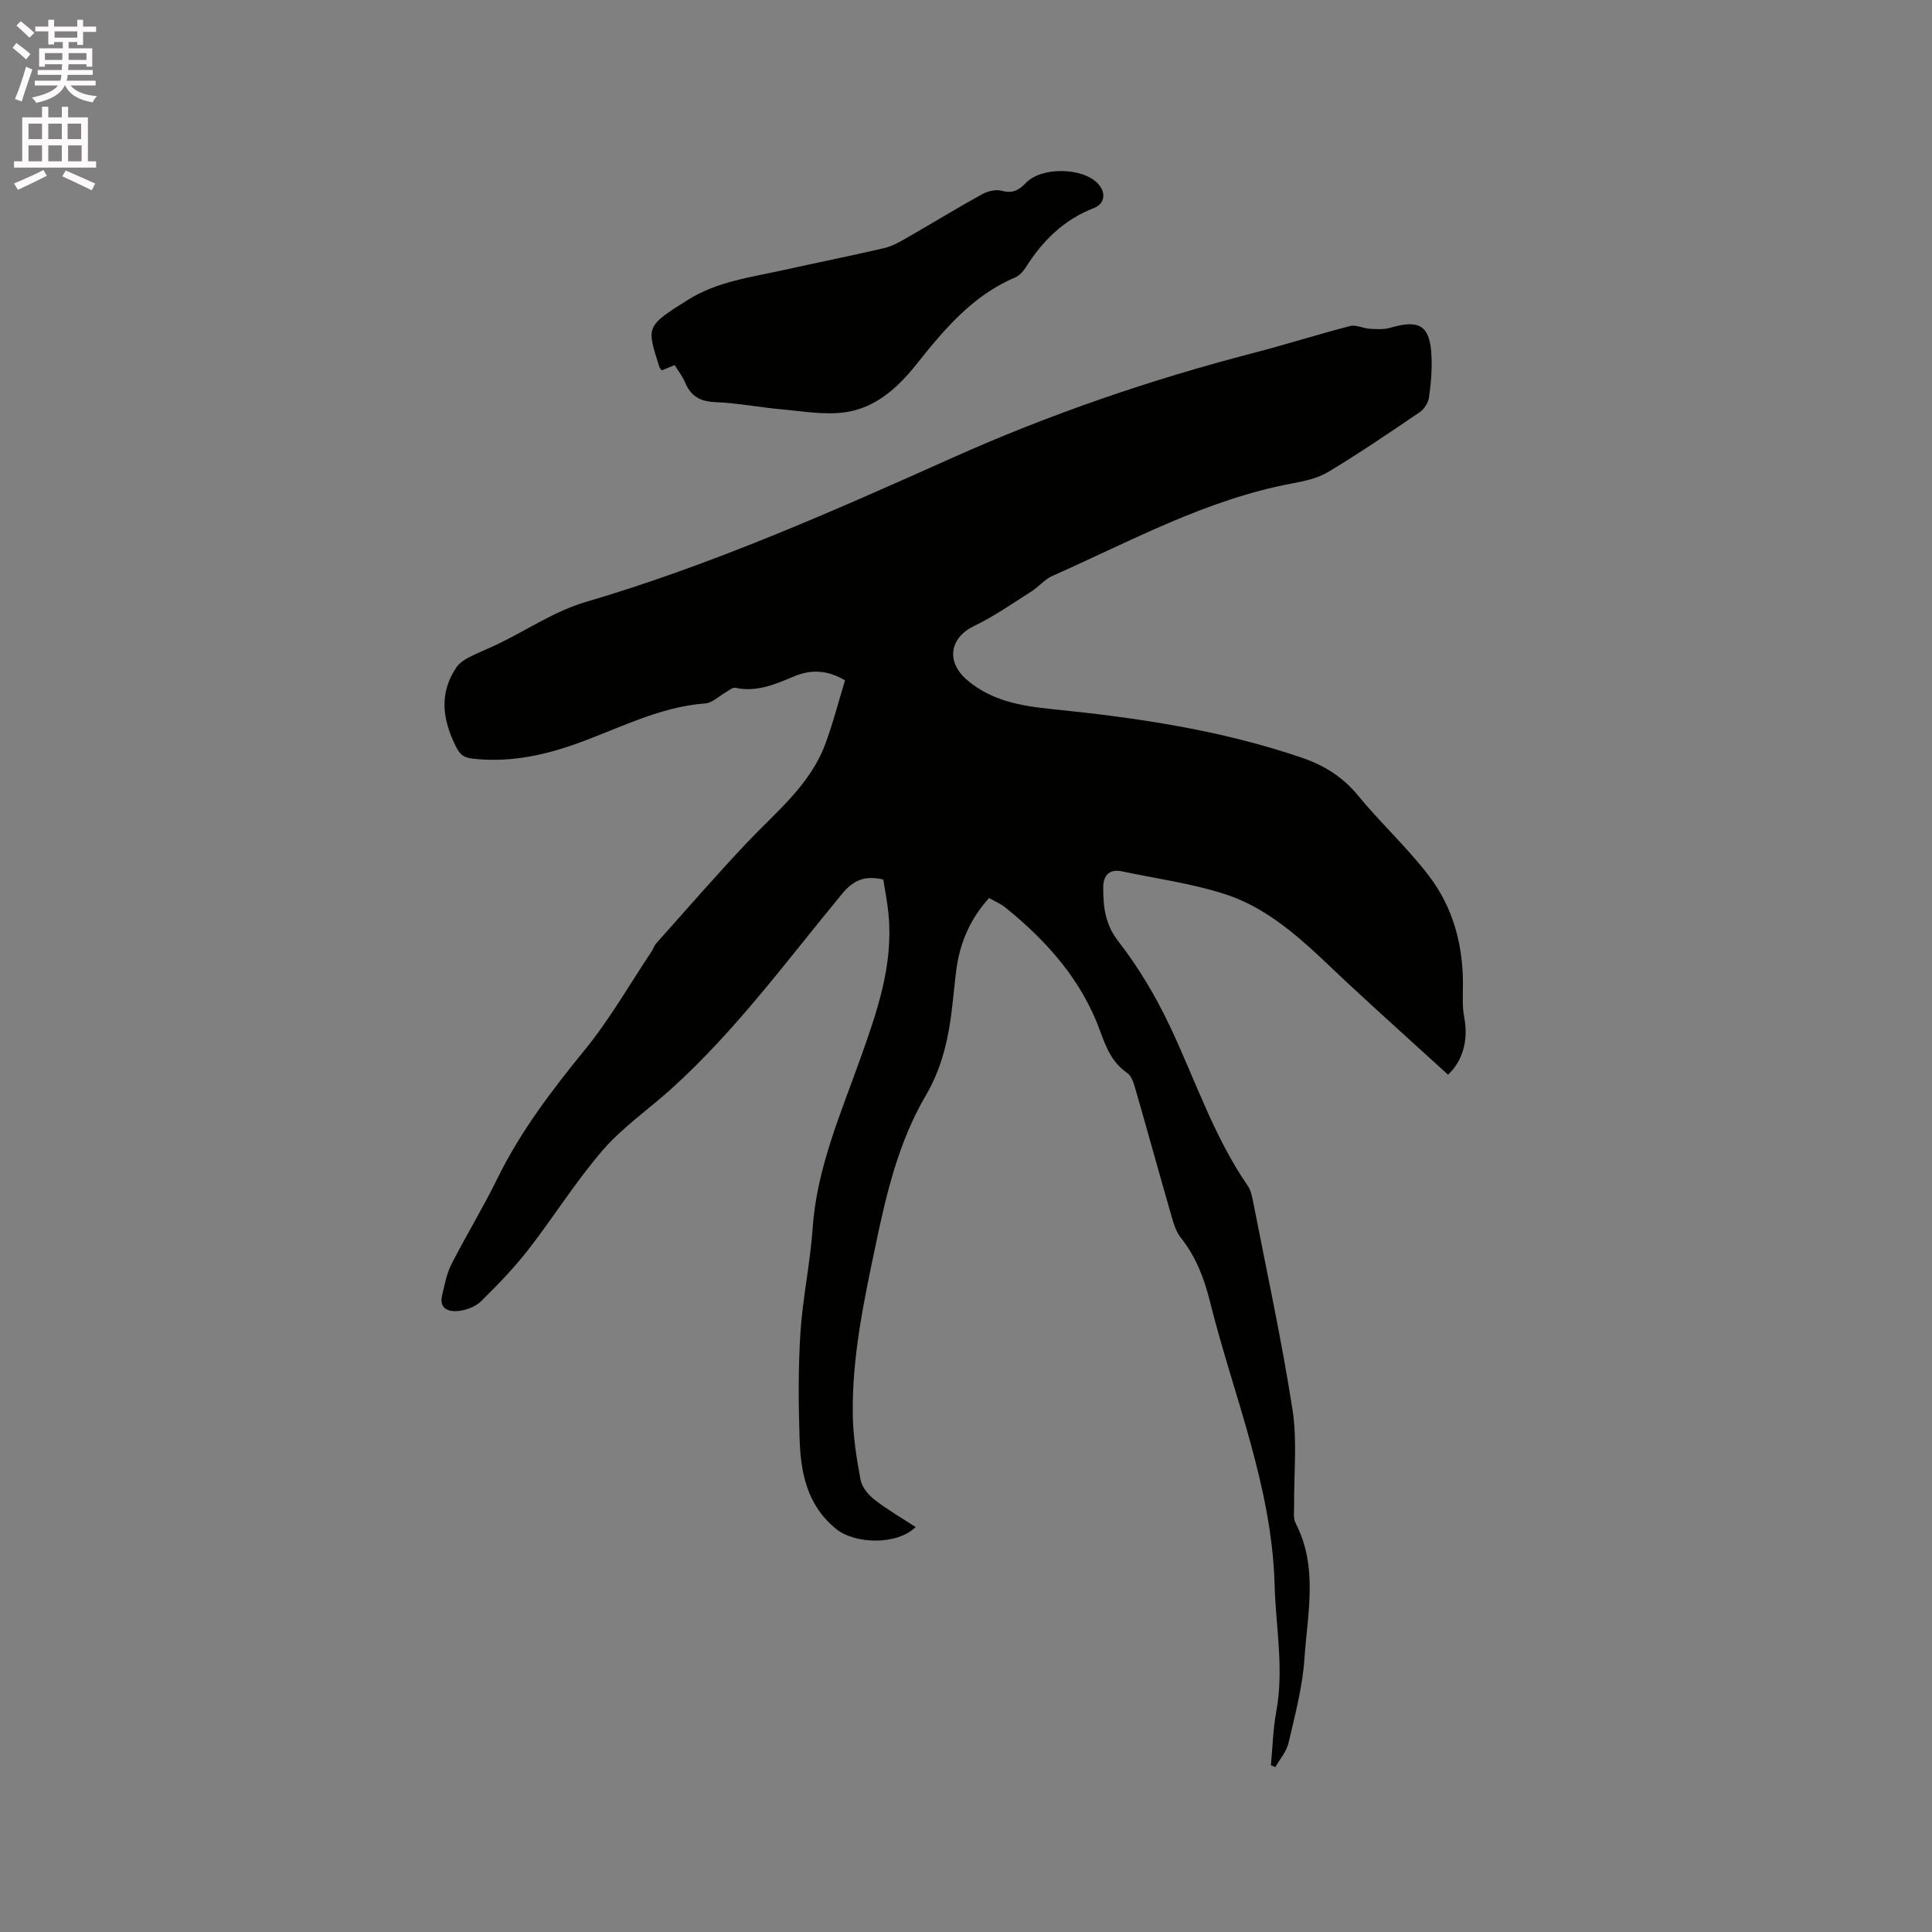 <svg enable-background="new 0 0 400 400" viewBox="0 0 400 400" xmlns="http://www.w3.org/2000/svg"><rect x="0" y="0" width="400" height="400" fill="#808080" stroke="none"/><path d="m2.6 9.9.8-1c.9.7 1.9 1.4 2.9 2.3l-.9 1.1c-1.1-1-2-1.8-2.8-2.4zm.5 10.6c.9-2.1 1.6-4.3 2.3-6.7.4.2.8.4 1.3.6-.7 2.1-1.5 4.3-2.2 6.6zm.3-15.2.9-.9c1 .8 2 1.6 2.8 2.4l-1 1c-.9-.9-1.8-1.7-2.7-2.5zm12.6-1.2h1.2v1.4h2.7v1.1h-2.7v2.7h-1.2v-.6h-1.8v1.3h4.9v3.8h-1.2v-.5h-3.7c0 .4-.1.9-.1 1.2h5.1v1h-5.2c0 .5-.1.9-.2 1.2h6v1h-5.2c1.1 1.3 2.9 2 5.5 2.2-.4.4-.7.8-.9 1.3-2.9-.5-4.8-1.6-5.7-3.5h-.1c-.8 1.7-2.7 2.9-5.9 3.6-.2-.4-.6-.8-.9-1.1 2.8-.6 4.6-1.4 5.4-2.5h-4.8v-1h5.3c.1-.3.2-.7.2-1.2h-4.9v-1h5c0-.4 0-.8.1-1.2h-3.6v.5h-1.2v-3.8h4.9v-1.3h-1.8v.5h-1.2v-2.7h-2.7v-1h2.7v-1.4h1.2v1.4h4.8zm-6.7 8.3h3.6c0-.4 0-.9 0-1.4h-3.6zm1.9-4.6h4.8v-1.3h-4.7v1.3zm6.7 3.2h-3.7v1.4h3.7z" fill="#fcfafa"/><path d="m8.7 22.1h1.3v2.2h2.8v-2.2h1.3v2.2h4.1v9.1h1.7v1.3h-17v-1.3h1.7v-9.1h4.1zm.3 13.1.7 1.2c-1.8.9-3.8 1.9-6 2.9-.2-.4-.5-.8-.8-1.3 2.3-1 4.4-1.9 6.1-2.8zm-3.1-6.4h2.8v-3.2h-2.8zm0 4.6h2.8v-3.3h-2.8zm4.1-4.6h2.8v-3.2h-2.8zm0 4.6h2.8v-3.3h-2.8zm3.6 1.9c2.1.9 4.1 1.8 6.1 2.7l-.7 1.4c-2.2-1.1-4.2-2-6.1-2.9zm3.2-9.7h-2.8v3.2h2.8zm-2.7 7.8h2.8v-3.3h-2.8z" fill="#fcfafa"/><g fill="#010100"><path d="m299.8 222.5c-6.94-6.33-13.89-12.56-20.72-18.91-7.76-7.23-15.14-15.15-25.53-18.49-6.89-2.21-14.18-3.2-21.3-4.7-2.68-.57-3.84 1-3.84 3.31 0 3.97.34 7.6 3.14 11.2 4.18 5.37 7.74 11.38 10.66 17.55 5.25 11.08 9.08 22.84 16.13 33.05.63.91.88 2.15 1.1 3.27 2.8 14.35 5.91 28.64 8.16 43.08 1.01 6.53.26 13.33.33 20.01.01 1.16-.2 2.5.29 3.44 4.74 9.11 2.48 18.72 1.85 28.1-.39 5.86-1.96 11.67-3.29 17.44-.41 1.78-1.79 3.34-2.73 5-.31-.12-.61-.24-.92-.36.35-3.72.43-7.49 1.11-11.15 1.63-8.81-.11-17.52-.35-26.28-.57-20.48-8.55-39.2-13.4-58.66-1.19-4.78-2.9-9.24-6.02-13.15-.95-1.19-1.45-2.81-1.88-4.31-2.58-8.95-5.05-17.93-7.63-26.88-.31-1.06-.78-2.38-1.61-2.94-3.1-2.12-4.35-5.25-5.55-8.58-3.83-10.61-11.03-18.69-19.65-25.65-.97-.78-2.16-1.27-3.37-1.97-4.02 4.43-6.13 9.5-6.83 15.2-.39 3.16-.65 6.33-1.08 9.48-.78 5.7-2.24 11.18-5.2 16.22-5.6 9.55-8.12 20.16-10.36 30.86-2.44 11.62-4.93 23.26-4.75 35.21.07 4.52.77 9.07 1.62 13.53.29 1.52 1.63 3.11 2.93 4.11 2.66 2.07 5.62 3.76 8.47 5.63-3.85 3.78-12.59 3.58-16.51.36-6.08-4.98-7.3-11.72-7.53-18.8-.24-7.31-.28-14.65.19-21.94.47-7.16 2.02-14.24 2.51-21.39.84-12.4 5.73-23.59 9.81-35.01 3.47-9.73 6.9-19.4 5.92-29.96-.23-2.5-.73-4.98-1.09-7.32-3.76-.87-6.12.04-8.51 2.93-11.41 13.79-22.01 28.33-35.38 40.4-4.72 4.26-10.08 7.95-14.2 12.71-5.58 6.45-10.13 13.79-15.38 20.55-2.97 3.81-6.36 7.32-9.81 10.72-1.12 1.1-2.96 1.81-4.56 2-2.14.25-4.22-.39-3.48-3.37.52-2.12.92-4.35 1.89-6.27 3.03-5.94 6.53-11.65 9.46-17.64 4.79-9.79 11.27-18.32 18.13-26.72 5.19-6.35 9.3-13.59 13.88-20.44.35-.53.53-1.19.94-1.65 6.27-7.01 12.42-14.12 18.88-20.95 5.96-6.3 12.92-11.79 16.09-20.23 1.62-4.33 2.76-8.83 4.12-13.28-3.68-2.19-7.08-2.26-10.45-.86-3.94 1.64-7.78 3.37-12.25 2.4-.6-.13-1.42.62-2.11 1.01-1.36.76-2.67 2.12-4.08 2.22-9.85.73-18.4 5.47-27.46 8.61-6.8 2.36-13.67 3.66-20.9 2.81-1.9-.22-2.59-1.04-3.38-2.63-2.71-5.5-3.44-10.88.16-16.23.58-.86 1.58-1.56 2.52-2.05 2.03-1.05 4.17-1.87 6.23-2.87 5.98-2.9 11.67-6.76 17.96-8.61 26.2-7.71 51.09-18.73 75.9-29.84 20.27-9.08 41.12-16.22 62.57-21.78 6.65-1.73 13.21-3.82 19.87-5.54 1.22-.32 2.7.49 4.07.57 1.41.08 2.91.18 4.23-.21 6.14-1.79 8.28-.43 8.55 5.97.12 2.84-.12 5.73-.54 8.55-.16 1.08-1.02 2.36-1.95 2.99-6.22 4.23-12.45 8.46-18.89 12.34-2.19 1.32-4.94 1.91-7.51 2.39-17.74 3.31-33.41 11.96-49.63 19.15-1.59.71-2.8 2.24-4.31 3.2-3.91 2.47-7.73 5.17-11.88 7.16-5.03 2.41-5.87 7.36-1.5 11.13 5.1 4.39 11.29 5.43 17.71 6.08 17.51 1.77 34.88 4.32 51.64 10.05 4.62 1.58 8.46 3.96 11.62 7.81 4.69 5.7 10.19 10.76 14.67 16.61 4.95 6.46 7.07 14.14 7.08 22.33 0 2.33-.18 4.72.26 6.98.98 5.1-.54 9.29-3.35 11.9z"/><path d="m139.69 75.58c-1 .42-1.86.77-2.67 1.11-.22-.28-.41-.43-.47-.61-2.67-8.47-2.97-8.44 5.84-13.98 6.07-3.82 13.09-4.69 19.89-6.2 6.92-1.53 13.87-2.93 20.78-4.53 1.6-.37 3.12-1.23 4.57-2.06 5.24-3 10.38-6.16 15.66-9.08 1.18-.65 2.89-1.07 4.12-.73 2.21.6 3.53-.1 4.98-1.62 3.22-3.38 11.71-3.24 14.89.1 1.74 1.83 1.54 4.19-.81 5.1-6.21 2.4-10.6 6.75-14.07 12.24-.54.86-1.36 1.76-2.26 2.14-8.85 3.75-14.73 10.84-20.49 18.07-3.87 4.86-8.48 8.96-14.7 9.83-4.3.6-8.82-.23-13.22-.62-4.53-.4-9.04-1.31-13.57-1.48-3.18-.12-5.16-1.22-6.34-4.13-.49-1.15-1.3-2.18-2.13-3.55z"/></g></svg>
